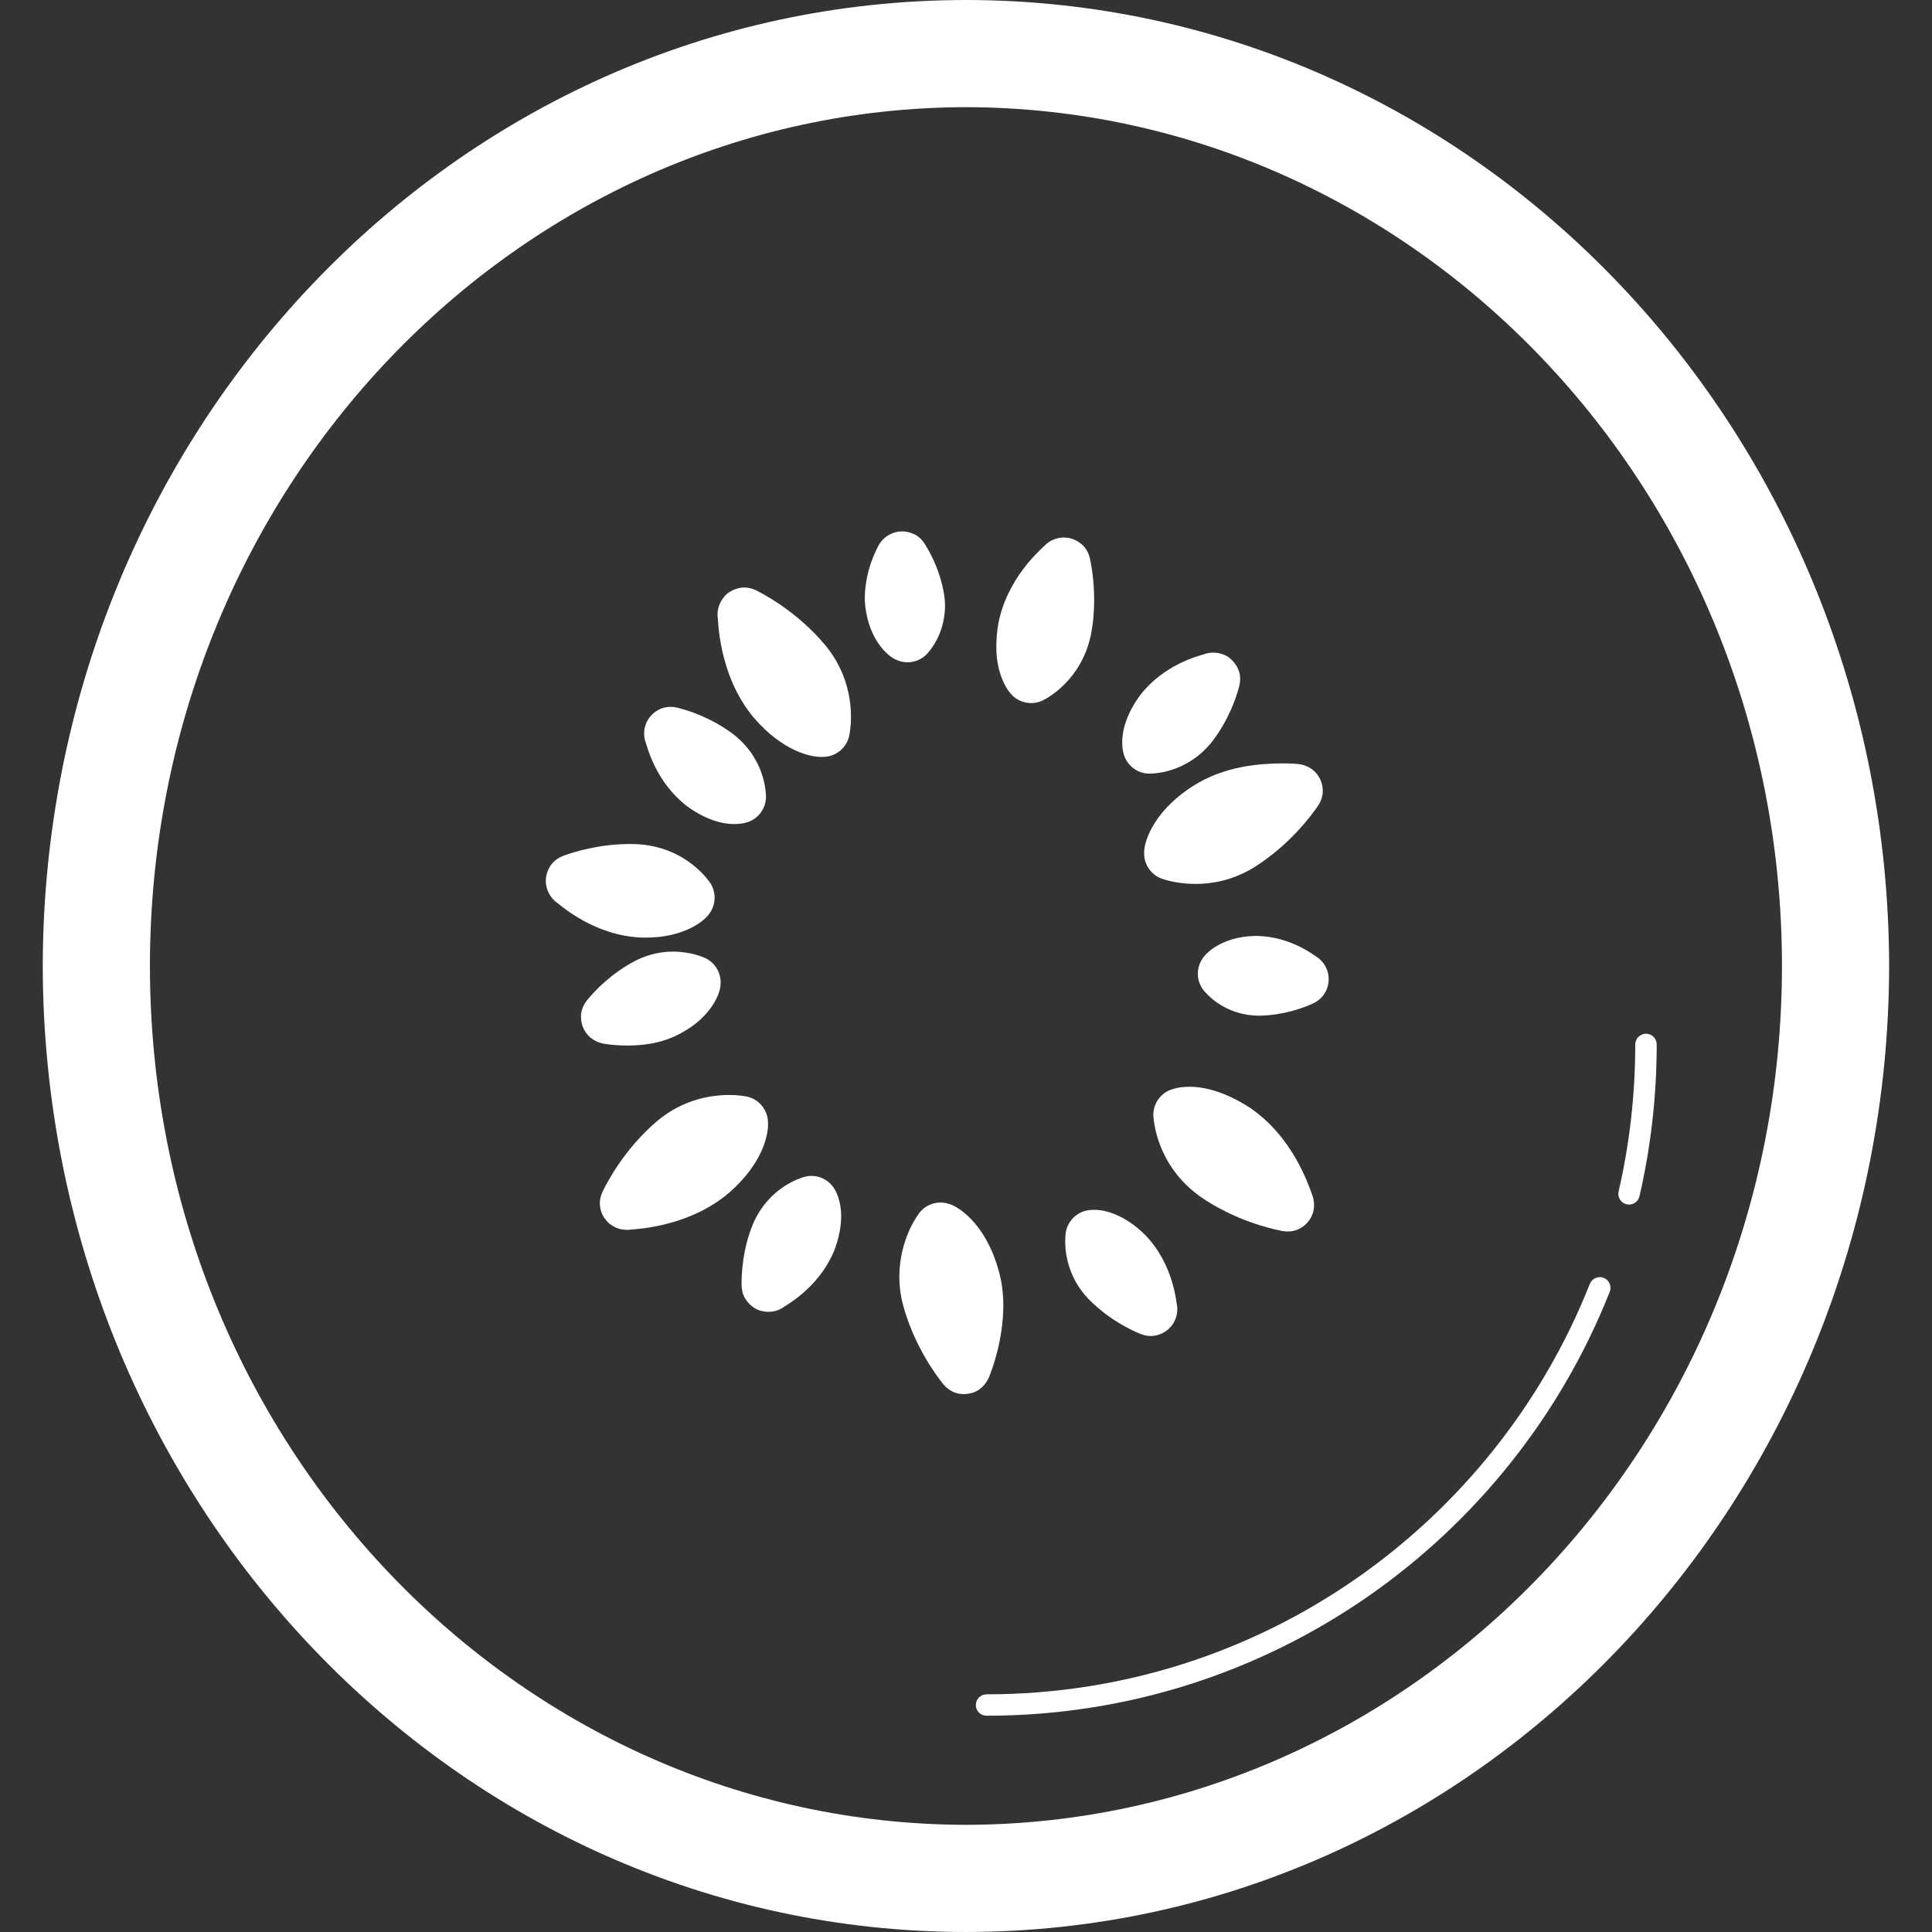 <?xml version="1.0" ?>

<!DOCTYPE svg  PUBLIC '-//W3C//DTD SVG 1.1//EN'  'http://www.w3.org/Graphics/SVG/1.1/DTD/svg11.dtd'>

<!-- Uploaded to: SVG Repo, www.svgrepo.com, Generator: SVG Repo Mixer Tools -->
<svg width="800px" height="800px" viewBox="-3.99 0 180.296 180.296" enable-background="new 0 0 172.307 180.296" id="Layer_1" version="1.1" xml:space="preserve" xmlns="http://www.w3.org/2000/svg" xmlns:xlink="http://www.w3.org/1999/xlink">

<rect x="-3.99" y="0" width="180.296" height="180.296" fill="#333333" stroke="none"/>

<g>

<path d="M86.153,0C38.38,0.035,0.086,40.542,0,90.149c0.086,49.604,38.38,90.112,86.153,90.146   c47.773-0.034,86.067-40.542,86.153-90.146C172.221,40.542,133.927,0.035,86.153,0z M86.153,170.295   c-41.869-0.08-76.136-35.702-76.152-80.146c0.017-44.445,34.283-80.067,76.152-80.148c41.869,0.081,76.136,35.703,76.152,80.148   C162.289,134.593,128.022,170.215,86.153,170.295z" fill="#fff"/>

<path d="M55.797,87.492c0.121,0.003,0.238,0.006,0.356,0.006c3.763,0.043,5.657-1.644,6.025-2.196   c0.662-0.855,0.696-2.047,0.089-2.939c-0.184-0.247-2.239-3.271-6.661-3.575h0.003c-0.294-0.018-0.584-0.025-0.863-0.025   c-2.877,0.012-5.196,0.761-5.952,1.026c-0.042,0.012-0.082,0.031-0.125,0.045c-0.066,0.024-0.116,0.042-0.133,0.048   c-0.005,0.002-0.009,0.006-0.014,0.008c-0.365,0.144-0.705,0.363-0.979,0.681c-0.155,0.181-0.271,0.381-0.365,0.587   c-0.003,0.005-0.005,0.011-0.008,0.017c-0.088,0.193-0.151,0.394-0.188,0.6c0,0.001-0.001,0.002-0.001,0.003c0,0,0,0.001,0,0.002   c-0.07,0.41-0.037,0.829,0.096,1.225c0.01,0.027,0.021,0.054,0.031,0.081c0.06,0.157,0.135,0.309,0.227,0.454   c0.021,0.033,0.04,0.067,0.063,0.1c0.108,0.153,0.231,0.299,0.377,0.429c0.007,0.007,0.012,0.016,0.019,0.021   c0.001,0,0.003,0.003,0.005,0.003c0.002,0.002,0.003,0.004,0.005,0.006l0.005,0.006c0.031,0.027,0.068,0.046,0.102,0.071   C48.535,84.672,51.551,87.288,55.797,87.492z" fill="#fff"/>

<path d="M56.202,69.097c0.002,0.003,0.005,0.013,0.007,0.017c0.001,0.004,0.001,0.009,0.002,0.013l0.003,0.012   c0.006,0.022,0.02,0.04,0.027,0.062c0.199,0.621,1.004,3.827,3.902,6.05c1.73,1.258,3.299,1.661,4.396,1.652   c0.6,0,1.039-0.109,1.27-0.19c1.014-0.351,1.693-1.313,1.682-2.383c-0.018-0.303-0.023-3.4-2.988-5.764   c-2.128-1.625-4.31-2.268-5.063-2.466c-0.069-0.024-0.142-0.037-0.213-0.055c-0.025-0.007-0.046-0.013-0.057-0.016l-0.001,0.002   c-0.391-0.089-0.806-0.097-1.22,0.019c-1.319,0.365-2.095,1.727-1.743,3.047L56.202,69.097z" fill="#fff"/>

<path d="M103.285,72.197c0.348-0.014,3.411-0.009,5.783-2.916c1.665-2.13,2.334-4.324,2.535-5.055   c0.021-0.062,0.034-0.125,0.051-0.188c0.008-0.029,0.013-0.05,0.017-0.061c0.002-0.009,0.001-0.018,0.003-0.025   c0.091-0.399,0.097-0.815-0.012-1.213c-0.059-0.215-0.155-0.414-0.267-0.604c-0.003-0.005-0.006-0.009-0.008-0.013   c-0.106-0.179-0.233-0.343-0.38-0.489c-0.003-0.003-0.005-0.007-0.008-0.01c-0.002-0.002-0.004-0.003-0.006-0.004   c-0.151-0.15-0.314-0.287-0.501-0.394c-0.178-0.103-0.37-0.173-0.565-0.228c-0.024-0.007-0.048-0.011-0.072-0.017   c-0.166-0.042-0.334-0.065-0.505-0.073c-0.044-0.002-0.086-0.004-0.13-0.004c-0.176,0.001-0.351,0.02-0.523,0.059   c-0.02,0.005-0.039,0.002-0.058,0.007c-0.002,0.001-0.012,0.004-0.015,0.006c-0.011,0.002-0.021,0.002-0.031,0.005l-0.009,0.003   c-0.035,0.01-0.065,0.027-0.1,0.038c-0.727,0.214-3.84,1.007-6.041,3.813c-1.307,1.751-1.716,3.346-1.707,4.442   c-0.003,0.564,0.098,0.979,0.173,1.203C101.247,71.507,102.205,72.197,103.285,72.197z" fill="#fff"/>

<path d="M93.348,65.352c0.273-0.146,3.549-1.768,4.465-6.105c0.23-1.16,0.305-2.266,0.305-3.244   c-0.002-1.767-0.238-3.123-0.348-3.661c-0.007-0.051-0.021-0.1-0.031-0.15c-0.012-0.052-0.021-0.091-0.023-0.104   c-0.001-0.002-0.002-0.004-0.002-0.006c-0.092-0.391-0.269-0.767-0.554-1.088c-0.152-0.172-0.328-0.308-0.512-0.428   c-0.01-0.006-0.02-0.012-0.028-0.018c-0.173-0.108-0.354-0.195-0.544-0.258c-0.008-0.003-0.014-0.008-0.021-0.011   c-0.005-0.002-0.01-0.001-0.014-0.003c-0.393-0.123-0.807-0.148-1.212-0.073c-0.034,0.007-0.068,0.017-0.103,0.024   c-0.16,0.036-0.314,0.09-0.466,0.158c-0.038,0.017-0.075,0.031-0.111,0.05c-0.172,0.088-0.337,0.192-0.489,0.323   c-0.003,0.003-0.007,0.004-0.01,0.007l-0.002,0.002c-0.006,0.005-0.012,0.008-0.018,0.013l-0.006,0.009   c-0.021,0.019-0.037,0.042-0.057,0.062c-0.541,0.516-3.599,3.157-4.397,7.371c-0.126,0.761-0.182,1.454-0.182,2.082   c-0.022,2.66,1.061,4.177,1.457,4.551C91.203,65.634,92.371,65.832,93.348,65.352z" fill="#fff"/>

<path d="M102.781,79.573c-0.031,1.07,0.628,2.05,1.635,2.421c0.185,0.063,1.377,0.492,3.164,0.495   c1.509,0.003,3.483-0.331,5.436-1.534c3.301-2.058,5.324-4.806,5.868-5.581c0.033-0.041,0.06-0.087,0.09-0.129   c0.027-0.04,0.048-0.068,0.056-0.079l-0.003-0.002c0.228-0.346,0.381-0.739,0.417-1.155c0.055-0.657-0.155-1.322-0.578-1.825   c-0.414-0.492-1.015-0.806-1.655-0.874v-0.005c-0.069-0.006-0.671-0.068-1.598-0.068c-1.935,0.025-5.306,0.195-8.329,2.153   C103.365,75.923,102.747,78.87,102.781,79.573z" fill="#fff"/>

<path d="M119.029,89.396l-0.009-0.009c-0.01-0.007-0.021-0.01-0.029-0.017c-0.238-0.12-2.385-1.942-5.659-2.03   c-0.115,0-0.23,0.003-0.349,0.009h0.006c-2.882,0.095-4.442,1.54-4.778,2.142c-0.6,0.907-0.547,2.087,0.129,2.937   c0.202,0.233,1.849,2.309,5.142,2.357h0.118c2.274-0.057,4.04-0.752,4.697-1.036c0.039-0.013,0.074-0.033,0.112-0.048   c0.086-0.037,0.146-0.064,0.168-0.073l-0.001-0.002c0.354-0.17,0.673-0.411,0.914-0.726c0.399-0.521,0.581-1.195,0.494-1.849   C119.898,90.397,119.551,89.796,119.029,89.396z" fill="#fff"/>

<path d="M108.015,111.666c3.234,2.238,6.594,2.993,7.479,3.176c0.064,0.017,0.129,0.027,0.195,0.04   c0.006,0.001,0.021,0.004,0.024,0.005v-0.002c0.43,0.075,0.876,0.049,1.289-0.102c0.619-0.225,1.135-0.696,1.411-1.292   c0.264-0.564,0.296-1.216,0.109-1.809l0.009-0.003c-0.005-0.007-0.015-0.034-0.023-0.056c-0.005-0.015-0.007-0.03-0.012-0.045   l-0.002-0.012c-0.008-0.021-0.022-0.037-0.03-0.057c-0.326-0.909-1.799-5.396-5.788-8.116c-2.335-1.528-4.307-1.98-5.674-1.975   c-0.916,0-1.535,0.193-1.791,0.297c-0.996,0.4-1.627,1.394-1.566,2.464C103.677,104.48,103.896,108.715,108.015,111.666z" fill="#fff"/>

<path d="M98.098,112.903c-0.271,0-0.48,0.026-0.622,0.052c-1.054,0.199-1.865,1.051-2.013,2.11   c-0.014,0.098-0.046,0.363-0.046,0.76c-0.003,1.086,0.245,3.371,2.156,5.381c2.229,2.286,4.733,3.21,4.905,3.293l0.001-0.002   c0.352,0.136,0.73,0.203,1.11,0.172c0.656-0.058,1.275-0.377,1.699-0.878c0.426-0.504,0.639-1.169,0.581-1.825v-0.009l-0.006-0.061   c-0.089-0.213-0.25-3.828-2.997-6.661C100.999,113.382,99.143,112.881,98.098,112.903z" fill="#fff"/>

<path d="M71.065,109.829c-0.288,0.098-3.276,0.907-4.784,4.388c-1.008,2.452-1.057,4.706-1.068,5.513   c0,0.148,0.004,0.237,0.005,0.279c0.012,0.361,0.093,0.72,0.257,1.045c0.031,0.063,0.075,0.117,0.112,0.177   c0.004,0.006,0.009,0.013,0.013,0.02c0.109,0.173,0.235,0.332,0.383,0.474c0.004,0.004,0.007,0.008,0.012,0.012   c0.266,0.253,0.579,0.453,0.929,0.567c0.049,0.017,0.101,0.021,0.15,0.033c0.027,0.008,0.055,0.013,0.082,0.019   c0.168,0.038,0.337,0.059,0.509,0.062c0.038,0.001,0.075,0.003,0.113,0.002c0.19-0.005,0.381-0.026,0.565-0.074   c0.008-0.002,0.015-0.002,0.021-0.004c0.161-0.044,0.318-0.103,0.468-0.178l0.008-0.003c0.021-0.011,0.038-0.026,0.06-0.038   c0.018-0.009,0.038-0.013,0.056-0.022c0.158-0.17,3.409-1.759,4.912-5.409c0.457-1.218,0.639-2.283,0.639-3.179   c0.009-1.393-0.458-2.331-0.697-2.671C73.204,109.944,72.104,109.538,71.065,109.829z M68.995,115.347L68.995,115.347l-0.405-0.169   L68.995,115.347z" fill="#fff"/>

<path d="M82.521,61.02c0.195-0.23,1.644-1.745,1.681-4.463c0-0.345-0.028-0.708-0.086-1.076   c-0.425-2.566-1.583-4.362-1.796-4.706c-0.205-0.334-0.48-0.63-0.841-0.845c-0.046-0.027-0.095-0.042-0.142-0.065   c-0.003-0.002-0.007-0.003-0.01-0.005c-0.188-0.096-0.382-0.164-0.579-0.208c-0.007-0.001-0.013-0.003-0.019-0.005   c-0.422-0.091-0.851-0.073-1.253,0.049c-0.02,0.006-0.037,0.014-0.056,0.021c-0.166,0.055-0.324,0.127-0.477,0.216   c-0.036,0.021-0.071,0.04-0.106,0.063c-0.146,0.095-0.281,0.204-0.406,0.329c-0.017,0.017-0.036,0.03-0.053,0.048   c-0.122,0.13-0.233,0.272-0.329,0.432l-0.003,0.008c-0.007,0.012-0.011,0.025-0.018,0.037s-0.017,0.021-0.023,0.032   c-0.071,0.185-1.249,2.137-1.292,4.868c0,0.438,0.037,0.898,0.126,1.373c0.496,2.842,2.143,4.186,2.784,4.437   C80.604,62.026,81.774,61.811,82.521,61.02z" fill="#fff"/>

<path d="M87.507,129.58c0.001-0.001,0.002-0.002,0.003-0.003c0.148-0.116,0.279-0.25,0.397-0.396   c0.033-0.04,0.063-0.081,0.093-0.123c0.087-0.122,0.162-0.251,0.227-0.387c0.016-0.033,0.04-0.06,0.055-0.094   c0.005-0.014,0.021-0.054,0.04-0.104c0.001-0.002,0.002-0.003,0.003-0.005l0.006-0.011c0.002-0.005,0.002-0.01,0.004-0.015   c0.245-0.62,1.287-3.313,1.306-6.593c0-1.073-0.118-2.222-0.464-3.38c-1.281-4.493-3.918-5.944-4.603-6.117   c-1.017-0.34-2.147,0.009-2.793,0.864c-0.155,0.232-1.819,2.412-1.845,5.915c0,0.821,0.098,1.705,0.339,2.623   c1.028,3.843,3.129,6.612,3.657,7.287c0.031,0.044,0.065,0.084,0.099,0.126c0.009,0.011,0.021,0.026,0.024,0.031   c0.007,0.008,0.017,0.014,0.022,0.021c0.129,0.151,0.274,0.285,0.436,0.402c0.008,0.006,0.016,0.013,0.023,0.019   c0.182,0.129,0.373,0.243,0.584,0.32c0.386,0.14,0.8,0.169,1.203,0.112c0.007-0.001,0.014,0.001,0.021,0   c0.006-0.001,0.012-0.004,0.018-0.005c0.23-0.036,0.458-0.092,0.67-0.19C87.202,129.8,87.359,129.695,87.507,129.58z" fill="#fff"/>

<path d="M66.555,55.083c-0.004-0.002-0.009-0.002-0.013-0.004c-0.335-0.16-0.701-0.255-1.075-0.255   c-0.26,0-0.514,0.053-0.759,0.132c-0.011,0.003-0.021,0.006-0.03,0.009c-0.364,0.123-0.704,0.317-0.979,0.591   c-0.028,0.028-0.048,0.063-0.075,0.092c-0.004,0.005-0.008,0.011-0.013,0.016c-0.124,0.141-0.23,0.294-0.32,0.458   c-0.02,0.034-0.038,0.067-0.055,0.103c-0.074,0.151-0.134,0.308-0.177,0.47c-0.008,0.032-0.021,0.063-0.028,0.096   c-0.039,0.175-0.063,0.354-0.063,0.534v0.011c0,0.012,0.004,0.023,0.004,0.035s-0.004,0.022-0.004,0.034   c0.075,0.219-0.012,5.51,3.382,9.566c2.672,3.112,5.307,3.699,6.383,3.665c0.146,0,0.262-0.006,0.343-0.018   c1.067-0.109,1.948-0.898,2.182-1.943c0.029-0.135,0.164-0.786,0.164-1.779c0.003-1.595-0.371-4.203-2.337-6.612   C70.242,56.834,66.719,55.178,66.555,55.083z" fill="#fff"/>

<path d="M51.169,96.868c0.129,0.104,0.269,0.193,0.419,0.271c0.039,0.02,0.076,0.041,0.116,0.059   c0.156,0.07,0.321,0.125,0.495,0.162c0.022,0.005,0.042,0.018,0.064,0.021c0.006,0.001,0.022,0.004,0.032,0.006l0.009,0.003   c0.004,0.001,0.007,0,0.011,0.001c0.22,0.04,1.071,0.181,2.258,0.181c1.347-0.012,3.144-0.155,4.935-1.129   c2.938-1.56,3.716-3.794,3.739-4.496c0.118-1.068-0.461-2.093-1.434-2.542c-0.208-0.09-1.308-0.591-2.988-0.599   c-1.014-0.003-2.251,0.204-3.495,0.84c-2.394,1.241-3.901,2.943-4.394,3.53c-0.035,0.037-0.065,0.079-0.1,0.118   c-0.031,0.038-0.067,0.083-0.078,0.095c-0.005,0.006-0.007,0.014-0.012,0.02c-0.239,0.311-0.417,0.676-0.489,1.089   c-0.04,0.231-0.036,0.458-0.014,0.681c0.001,0.004,0.002,0.009,0.002,0.013c0.022,0.208,0.069,0.408,0.141,0.6   c0.002,0.006,0.002,0.012,0.004,0.017c0.001,0.003,0.003,0.006,0.005,0.009c0.148,0.387,0.391,0.729,0.705,0.999   C51.123,96.833,51.146,96.85,51.169,96.868z" fill="#fff"/>

<path d="M67.663,104.486c-0.124-1.065-0.922-1.938-1.97-2.156c-0.132-0.026-0.73-0.145-1.644-0.145   c-1.586-0.006-4.263,0.372-6.716,2.433c-2.992,2.544-4.592,5.594-4.999,6.404c-0.031,0.054-0.056,0.109-0.083,0.165   c-0.007,0.014-0.017,0.032-0.02,0.038c-0.003,0.008-0.004,0.016-0.007,0.023c-0.174,0.379-0.265,0.802-0.227,1.246   c0.095,1.101,0.893,1.961,1.911,2.206c0.037,0.009,0.073,0.017,0.111,0.024c0.157,0.03,0.317,0.044,0.481,0.043   c0.033,0,0.065,0.01,0.099,0.009c0.007-0.002,0.032-0.005,0.048-0.007c0.019-0.001,0.037,0.003,0.056,0.001h0.009   c0.028-0.003,0.056-0.013,0.084-0.016c0.995-0.081,5.679-0.359,9.315-3.496c3.017-2.672,3.602-5.269,3.572-6.379   C67.686,104.711,67.674,104.578,67.663,104.486z" fill="#fff"/>

<path d="M149.616,96.469c-0.553,0-1.002,0.449-1.002,0.999c0,4.721-0.538,9.313-1.555,13.72   c-0.123,0.538,0.21,1.074,0.749,1.198c0.538,0.126,1.076-0.211,1.2-0.749c1.051-4.554,1.606-9.296,1.606-14.169   C150.615,96.918,150.166,96.469,149.616,96.469z" fill="#fff"/>

<path d="M145.672,119.251c-0.515-0.201-1.097,0.05-1.298,0.562c-8.884,22.438-30.74,38.303-56.298,38.303   c-0.553,0-0.999,0.446-0.999,0.999s0.446,0.998,0.999,0.998c26.401,0,48.982-16.386,58.157-39.563   C146.436,120.037,146.185,119.456,145.672,119.251z" fill="#fff"/>

</g>

</svg>